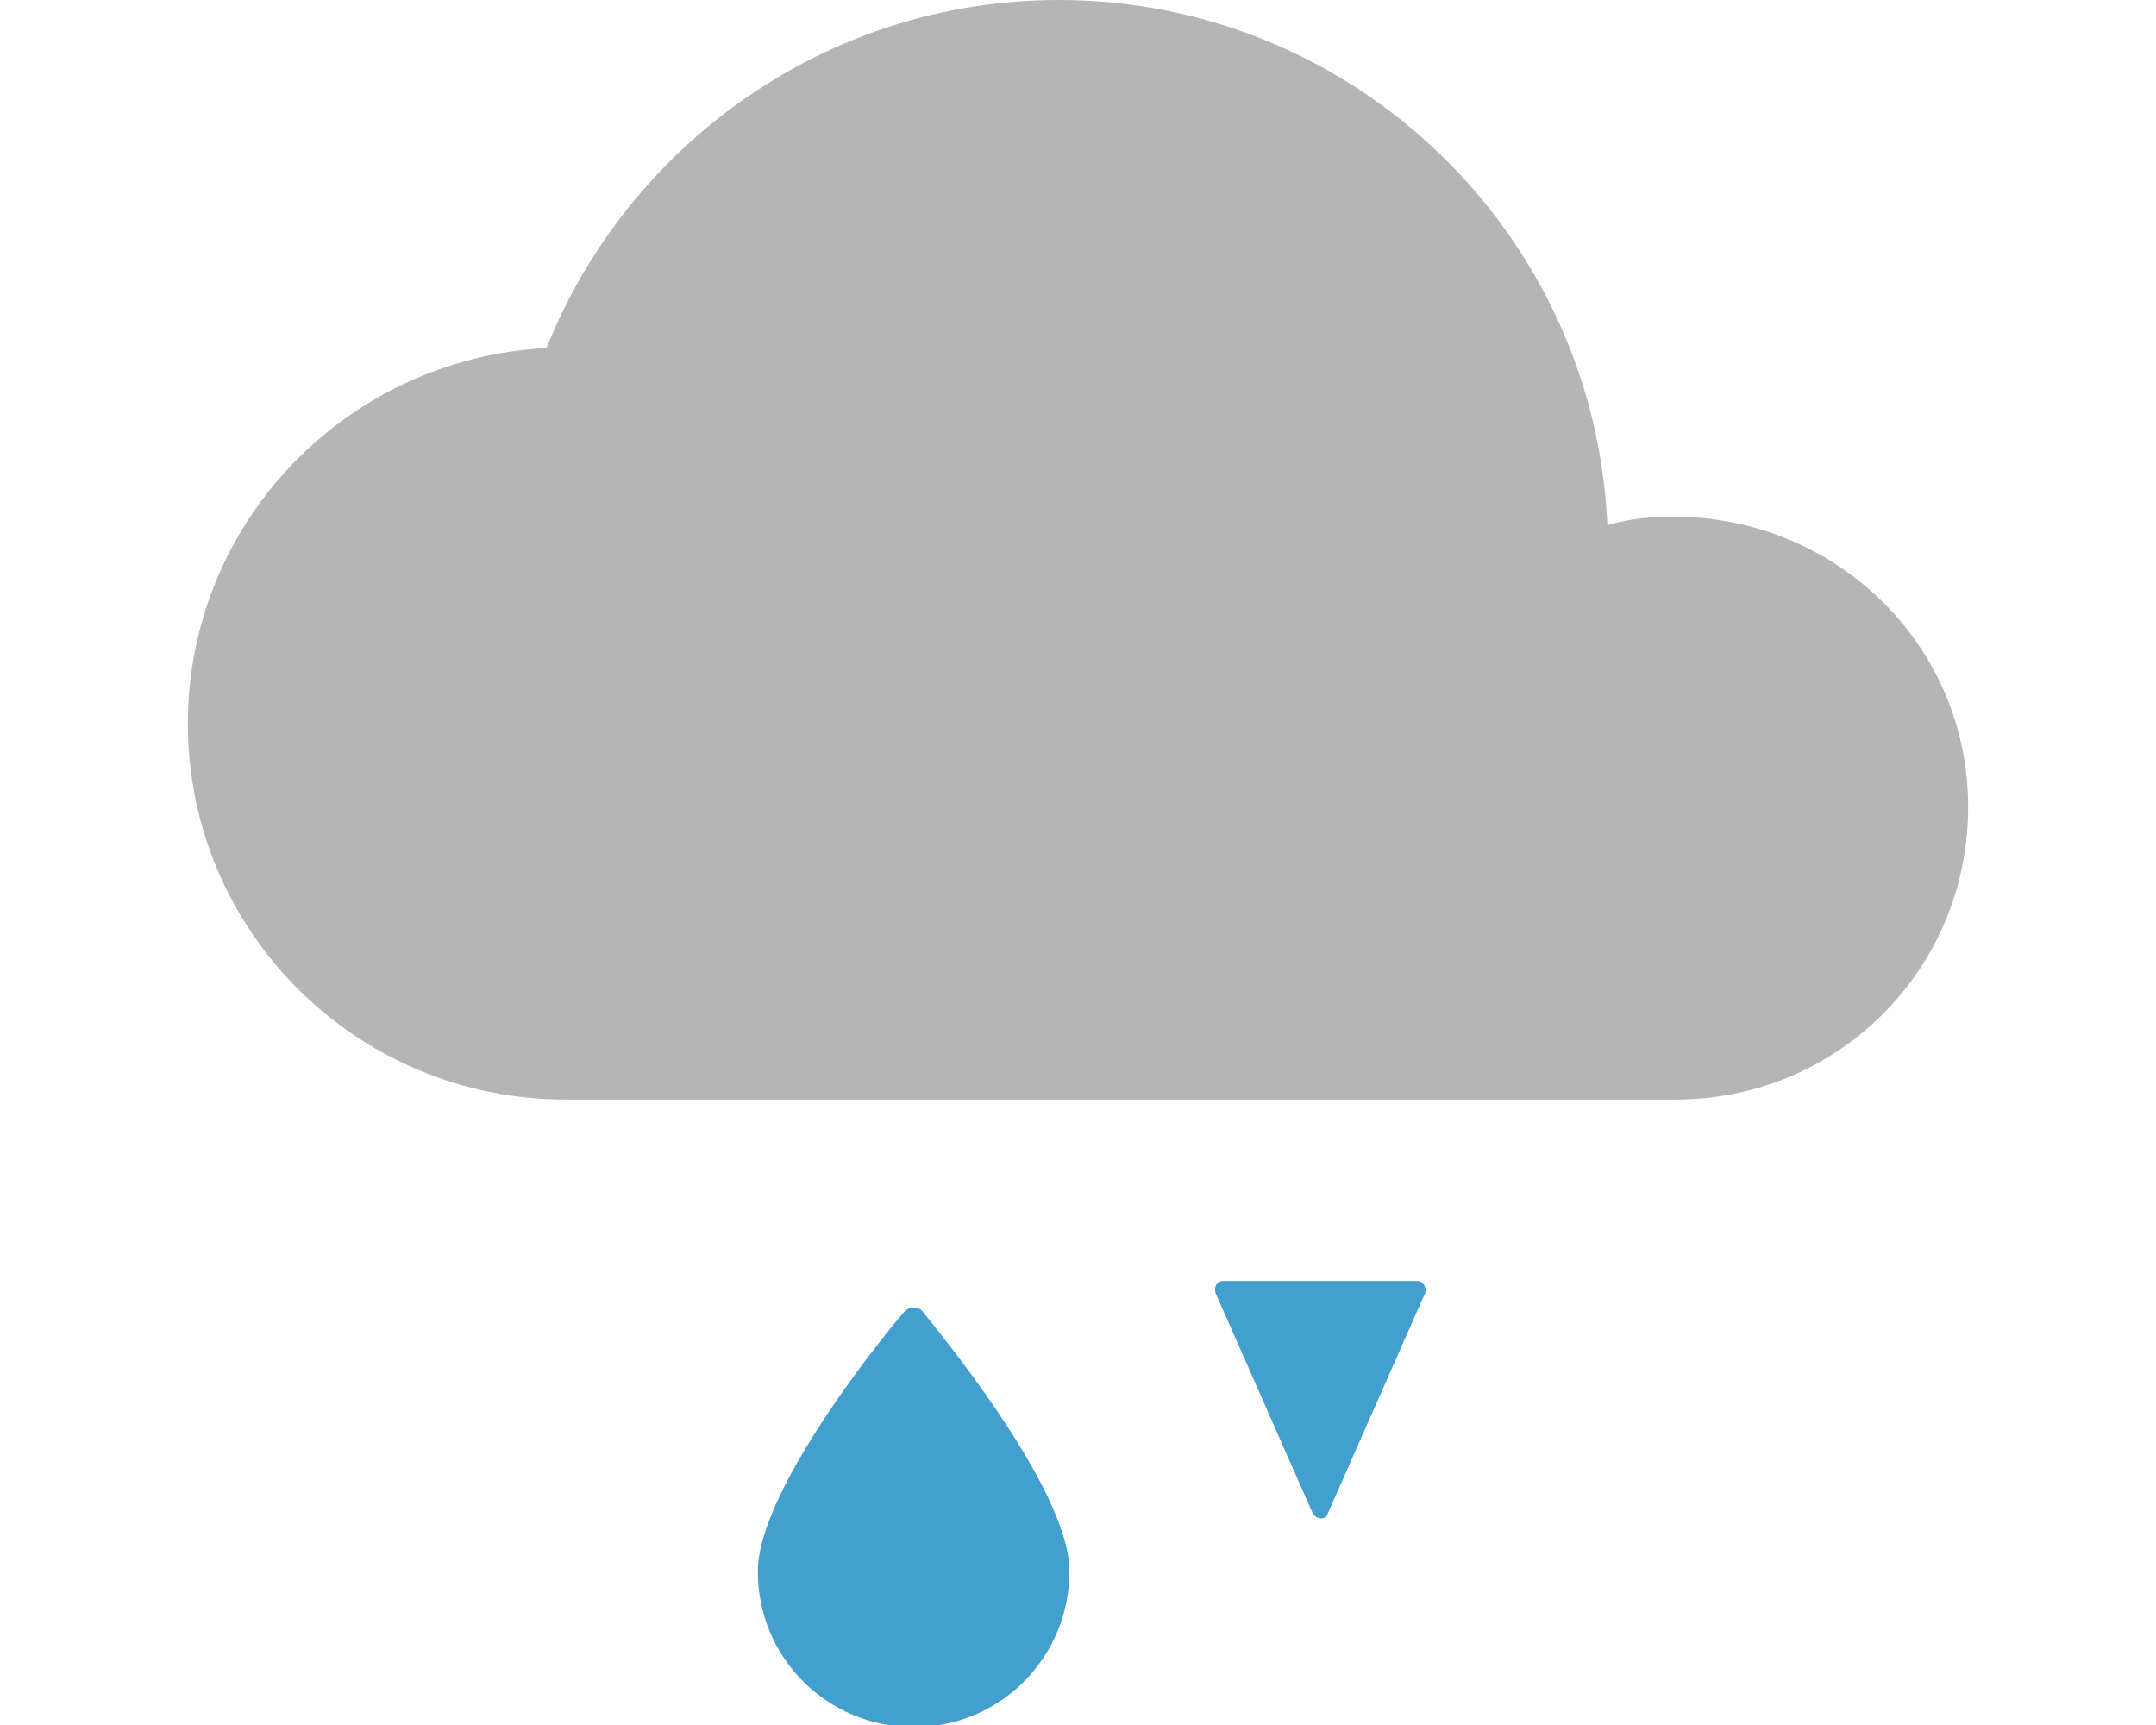 <?xml version="1.0" encoding="utf-8"?>
<!-- Generator: Adobe Illustrator 16.0.0, SVG Export Plug-In . SVG Version: 6.00 Build 0)  -->
<!DOCTYPE svg PUBLIC "-//W3C//DTD SVG 1.1//EN" "http://www.w3.org/Graphics/SVG/1.1/DTD/svg11.dtd">
<svg version="1.1" id="Layer_1" xmlns="http://www.w3.org/2000/svg" xmlns:xlink="http://www.w3.org/1999/xlink" x="0px" y="0px"
	 width="30px" height="24px" viewBox="0 0 30 24" enable-background="new 0 0 30 24" xml:space="preserve">
<g id="XMLID_499_">
	<path id="XMLID_1189_" fill="#B5B5B5" d="M23.287,7.188c-0.326,0-0.623,0.03-0.921,0.119C22.188,3.238,18.832,0,14.732,0
		c-3.237,0-6,2.02-7.128,4.842c-2.792,0.148-4.99,2.436-4.99,5.228c0,2.882,2.347,5.228,5.257,5.228h15.445
		c2.258,0,4.07-1.812,4.07-4.069C27.387,8.97,25.545,7.188,23.287,7.188z"/>
</g>
<g id="XMLID_236_">
	<path id="XMLID_237_" fill="#429FCE" d="M12.832,18.238c-0.059-0.061-0.178-0.061-0.237,0c-0.089,0.088-2.05,2.436-2.05,3.623
		c0,1.218,0.98,2.168,2.168,2.168c1.218,0,2.168-0.98,2.168-2.168S12.891,18.326,12.832,18.238z"/>
</g>
<path id="XMLID_68_" fill="#429FCE" d="M17.02,17.822h2.703c0.09,0,0.148,0.118,0.09,0.207l-1.338,3.03
	c-0.029,0.089-0.148,0.089-0.207,0l-1.337-3.03C16.871,17.911,16.931,17.822,17.02,17.822z"/>
</svg>
